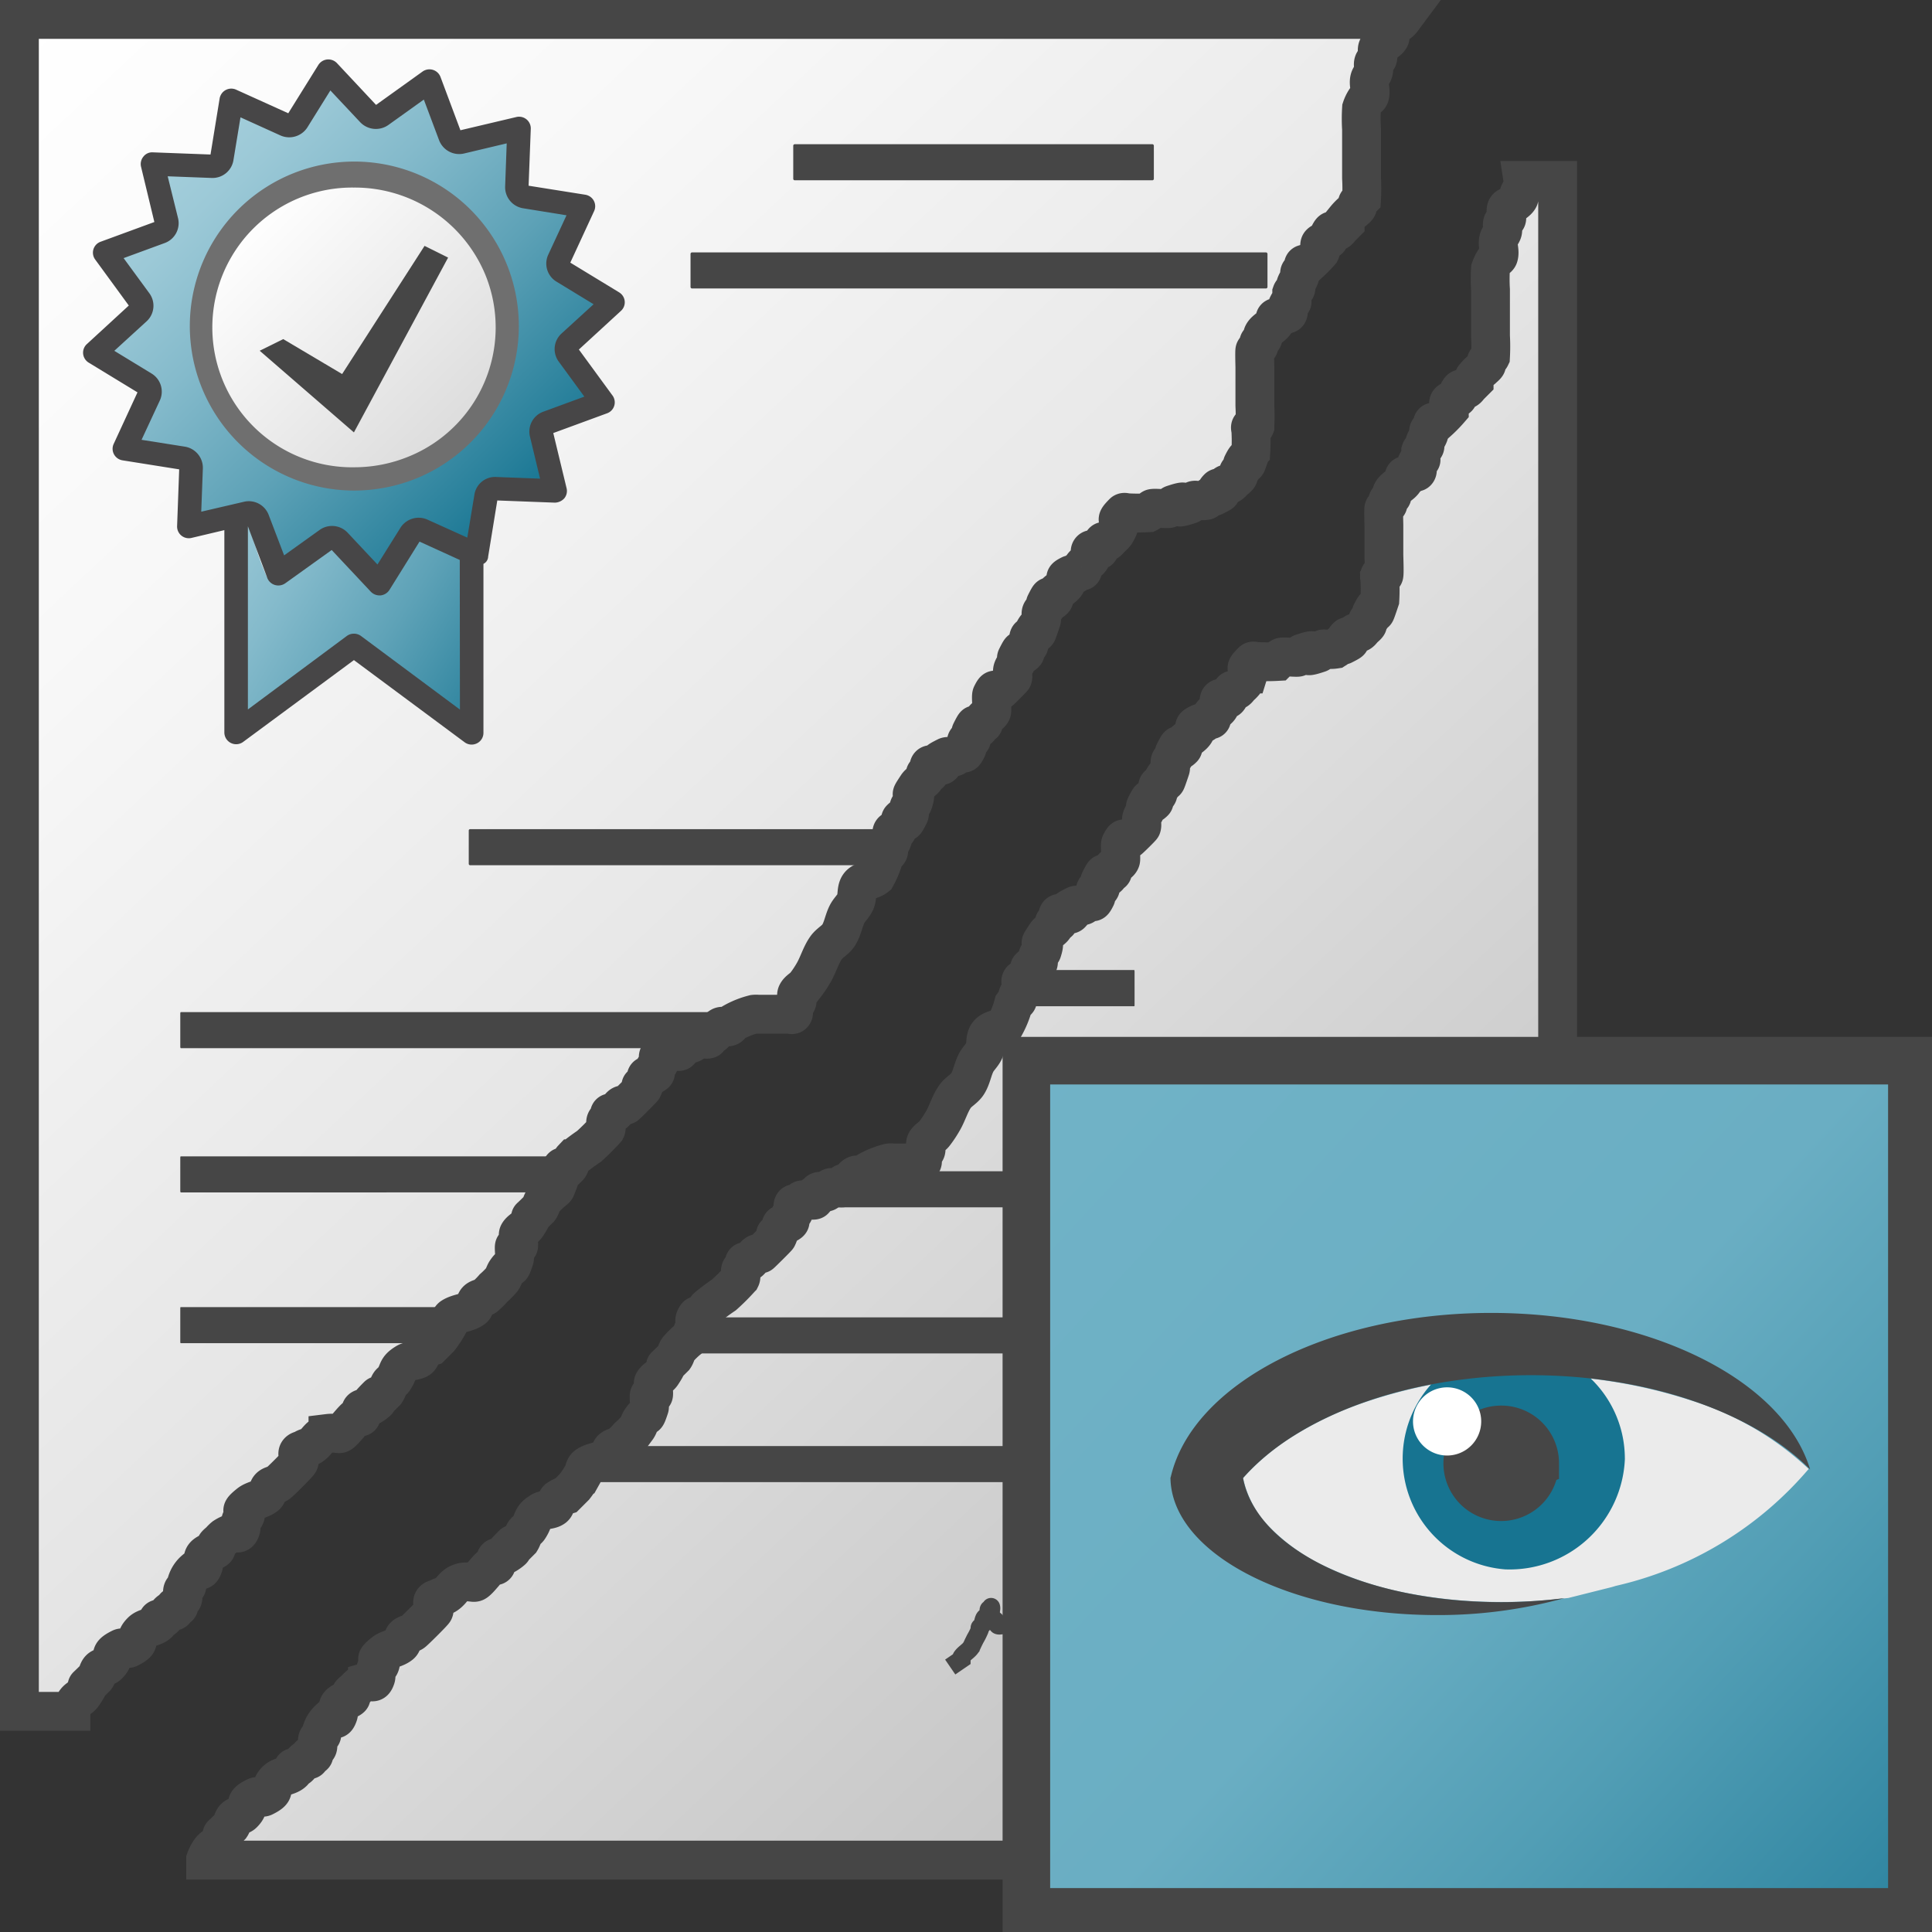 <svg id="Layer_1" data-name="Layer 1" xmlns="http://www.w3.org/2000/svg" xmlns:xlink="http://www.w3.org/1999/xlink" viewBox="0 0 48 48">
  <rect x="0" y="0" width="48" height="48" fill="#333333" stroke="none"/>
  <defs>
    <linearGradient id="linear-gradient" x1="3.871" y1="5.129" x2="43.871" y2="45.129" gradientTransform="translate(-5.993 -1.853) scale(0.996 0.934)" gradientUnits="userSpaceOnUse">
      <stop offset="0" stop-color="#fff"/>
      <stop offset="0.221" stop-color="#f8f8f8"/>
      <stop offset="0.541" stop-color="#e5e5e5"/>
      <stop offset="0.92" stop-color="#c6c6c6"/>
      <stop offset="1" stop-color="#bebebe"/>
    </linearGradient>
    <linearGradient id="linear-gradient-2" x1="27.721" y1="18.951" x2="43.28" y2="34.508" gradientTransform="translate(-11.98 -7.342) scale(0.585 0.579)" gradientUnits="userSpaceOnUse">
      <stop offset="0" stop-color="#a5cfdc"/>
      <stop offset="0.128" stop-color="#9cc9d7"/>
      <stop offset="0.335" stop-color="#84bacb"/>
      <stop offset="0.596" stop-color="#5ea2b7"/>
      <stop offset="0.896" stop-color="#28809b"/>
      <stop offset="1" stop-color="#147391"/>
    </linearGradient>
    <linearGradient id="linear-gradient-3" x1="46.071" y1="18.659" x2="56.017" y2="28.605" gradientTransform="matrix(0.585, 0, 0, -0.579, -11.98, 20.034)" gradientUnits="userSpaceOnUse">
      <stop offset="0" stop-color="#f2f2f2"/>
      <stop offset="1" stop-color="#999"/>
    </linearGradient>
    <linearGradient id="linear-gradient-4" x1="30.898" y1="22.136" x2="40.093" y2="31.33" gradientTransform="translate(-11.98 -7.342) scale(0.585 0.579)" gradientUnits="userSpaceOnUse">
      <stop offset="0" stop-color="#fff"/>
      <stop offset="1" stop-color="#dcdcdc"/>
    </linearGradient>
    <linearGradient id="linear-gradient-5" x1="8.967" y1="33.737" x2="18.13" y2="27.427" gradientTransform="matrix(0.923, 0, 0, -1.027, -3.944, 47.026)" xlink:href="#linear-gradient-2"/>
    <linearGradient id="linear-gradient-6" x1="3.686" y1="5.314" x2="43.686" y2="45.314" xlink:href="#linear-gradient"/>
    <linearGradient id="linear-gradient-7" x1="42.727" y1="2.756" x2="68.878" y2="-21.463" gradientTransform="matrix(1, 0, 0, -1, -21, 26)" gradientUnits="userSpaceOnUse">
      <stop offset="0" stop-color="#73b4c8"/>
      <stop offset="0.575" stop-color="#6aaec3"/>
      <stop offset="0.764" stop-color="#529eb5"/>
      <stop offset="1" stop-color="#2c839f"/>
      <stop offset="1" stop-color="#147391"/>
    </linearGradient>
  </defs>
  <g id="g965">
    <path id="path1009" d="M34.838.482H.482V42.518h1.28c0-.005,0-.01,0-.014a.858.858,0,0,1,.1-.207c.077-.116.13-.092.207-.207.3-.442-.138.034.311-.414.046-.062.049-.153.1-.207s.153-.051.207-.106c.235-.235-.062-.227.311-.414.062-.031.147.031.209,0,.373-.186.075-.179.31-.414.11-.109.305-.1.414-.207.025-.024-.024-.079,0-.1s.073.015.1,0c.087-.044.122-.166.209-.209.031-.016.079.024.1,0s-.024-.079,0-.1.08.025.1,0-.015-.072,0-.1.088-.058.1-.1c.021-.066-.022-.141,0-.207.015-.046.081-.06.1-.1s-.011-.071,0-.1a.644.644,0,0,1,.207-.311c.111-.055.138.1.207-.1.022-.066-.022-.141,0-.207.04-.119.247-.144.311-.207.024-.024-.016-.073,0-.1s.071-.069.105-.1a.73.73,0,0,1,.1-.1.87.87,0,0,1,.207-.1c.1-.035.148.073.207-.1.022-.065-.022-.143,0-.209.015-.046.081-.059.1-.1.1-.2-.234-.041.1-.311.12-.1.295-.11.416-.207.06-.048.049-.152.1-.207s.145-.057.207-.1.48-.463.518-.52c.06-.091-.151-.273.1-.31.055-.055.143-.061.207-.1.175-.116.166-.248.416-.31a.843.843,0,0,1,.207,0c.035,0,.073.015.1,0,.1-.051.312-.365.414-.416.031-.016.079.024.1,0,.054-.055-.1-.218.105-.207.829-.553-.381.38.311-.311.024-.024.069,0,.1,0l.1-.1c.042-.064.06-.142.1-.207.027-.04.076-.062.1-.1.137-.206.061-.267.31-.416.094-.056.225-.038.313-.1.061-.046.049-.152.1-.207a.743.743,0,0,1,.207-.1l.207-.207a2.733,2.733,0,0,0,.207-.313c.04-.066.039-.164.1-.207.155-.1.364-.1.519-.207.065-.043.049-.152.1-.207s.145-.057.207-.1a2.129,2.129,0,0,0,.207-.207,2.149,2.149,0,0,0,.207-.209c.046-.062.063-.143.105-.207.159-.238.082.065.207-.311.014-.04-.016-.294,0-.31s.079.024.1,0-.021-.27,0-.311c.044-.087.153-.128.207-.209.295-.442-.138.034.311-.414.046-.062.057-.145.1-.207a2.129,2.129,0,0,1,.207-.207c.035-.035.087-.058.106-.1.45-1.126-.2-.006.31-.519.055-.055.049-.153.1-.207a4.707,4.707,0,0,1,.414-.311,5.6,5.6,0,0,0,.416-.416c.031-.062-.022-.141,0-.207.015-.046.081-.06.1-.1s-.024-.079,0-.1.073.016.1,0,.069-.069.1-.1.06-.082.1-.1.072.016.1,0,.4-.394.414-.414c.153-.3-.24.135.1-.209.015-.031-.025-.079,0-.1s.074.015.105,0c.23-.115.032-.064.1-.207.022-.044.081-.06.1-.1.031-.062-.049-.158,0-.207.025-.024.073.016.1,0s.06-.082.1-.1.29.021.311,0c.138-.139-.173-.1.1-.1.025-.024-.024-.079,0-.1.049-.049.146.03.207,0,.044-.022.06-.084.1-.106s.291.021.312,0-.024-.079,0-.1.073.015.1,0c.087-.044.12-.164.207-.208.062-.03.145.031.207,0,.044-.021.063-.076.1-.1a2.054,2.054,0,0,1,.519-.207.452.452,0,0,1,.1,0H19.6c.034,0,.079.024.1,0,.049-.049-.031-.145,0-.207.022-.044.088-.057.1-.1.022-.065-.031-.145,0-.207.043-.087.148-.132.209-.209a2.7,2.7,0,0,0,.207-.31c.116-.2.181-.44.31-.621.086-.12.233-.188.311-.313.1-.158.124-.351.207-.517.056-.112.16-.2.209-.311.056-.131.012-.306.1-.416s.294-.11.414-.207a2.3,2.3,0,0,0,.207-.518c.022-.043.082-.059.1-.1s-.011-.071,0-.1c.024-.073.079-.135.1-.209s-.048-.158,0-.207c.025-.024.082.025.106,0s-.015-.072,0-.1.082-.06.1-.1-.024-.079,0-.1c.215-.215-.008.328.208-.1.03-.061-.031-.145,0-.207.021-.043.088-.057.1-.1.15-.449-.2.037.1-.416.054-.082.163-.12.207-.207.015-.031-.025-.079,0-.1s.079.025.1,0c.049-.049-.049-.158,0-.207s.259.052.311,0c.214-.214-.326.009.105-.207.062-.031.145.031.207,0,.044-.022.06-.081.1-.1.143-.072.092.123.207-.106.031-.062-.049-.158,0-.207.024-.024.079.025.1,0,.049-.049-.031-.145,0-.207.216-.431-.007.111.207-.1.025-.025-.024-.079,0-.1s.079.025.1,0-.016-.072,0-.1c.043-.088.176-.115.207-.207.016-.048-.023-.37,0-.416.114-.23.066-.032.209-.1.018-.009.306-.3.31-.31.022-.066-.016-.14,0-.208s.079-.133.1-.207c.011-.032-.016-.072,0-.1.216-.432-.008.109.207-.106.024-.024-.016-.072,0-.1s.088-.057.1-.1c.022-.065-.031-.145,0-.207.016-.031.079.025.1,0s-.016-.072,0-.1c.237-.475-.041.44.209-.311.022-.065-.031-.145,0-.207.022-.043.082-.06.1-.1s-.015-.075,0-.106c.216-.431-.007.111.207-.1.025-.025-.015-.073,0-.1.063-.124.249-.186.311-.31.071-.143-.126-.093.1-.207.031-.016.073.015.1,0s.06-.082.1-.1.079.025.1,0-.015-.072,0-.1c.044-.088.165-.122.209-.209.031-.062-.049-.158,0-.207s.158.049.207,0,.049-.153.1-.207c.024-.025.072.015.1,0s.069-.069.1-.1a.771.771,0,0,0,.1-.1.913.913,0,0,0,.1-.207c.063-.192-.159-.049.1-.311.025-.024.069,0,.1,0a4.717,4.717,0,0,0,.519,0c.044-.022.06-.084.1-.105s.366.015.414,0,.057-.089.1-.1c.662-.221-.246.221.416,0,.047-.015.06-.082.1-.1s.069,0,.1,0a.684.684,0,0,0,.207,0c.047-.016.06-.082.1-.1s.072.015.1,0c.432-.216-.111.008.1-.207.024-.024.073.015.1,0s.06-.082.1-.1.073.016.1,0,.071-.069.106-.1.082-.06.1-.1-.015-.072,0-.1.082-.06.1-.1-.016-.072,0-.1c.237-.475-.043.438.207-.313a4.458,4.458,0,0,0,0-.517c0-.035-.024-.079,0-.1s.088.031.1,0a4.97,4.97,0,0,0,0-.519V9.119c0-.024-.011-.393,0-.416.022-.044.082-.06.1-.1s-.015-.073,0-.1.082-.06.1-.1-.016-.073,0-.1c.062-.124.248-.186.31-.31.016-.031-.024-.08,0-.1s.075.015.106,0,.059-.082.1-.1.079.025.1,0c.048-.048-.031-.147,0-.208.152-.306.1.161.1-.311.016-.046.082-.06.1-.1s-.011-.07,0-.1c.024-.073.079-.134.1-.207.011-.033-.015-.073,0-.1s.082-.059.1-.1-.025-.079,0-.1.072.016.1,0a3.271,3.271,0,0,0,.311-.312c.031-.062-.049-.158,0-.207s.154-.049.209-.1c.024-.024-.016-.072,0-.1.114-.229.064-.032.207-.1.043-.022.069-.069.1-.1l.1-.1c0-.034-.019-.075,0-.1a1.46,1.46,0,0,1,.207-.209c.034-.035.081-.06.1-.1s-.015-.072,0-.1.082-.06.1-.1a4.681,4.681,0,0,0,0-.517V3.209a4.1,4.1,0,0,1,0-.52.87.87,0,0,1,.1-.207c.027-.04.088-.057.1-.1.044-.131-.034-.28,0-.414.019-.075.087-.132.1-.207s-.022-.144,0-.209c.016-.047.082-.06.1-.1.034-.069-.093-.322.1-.31.055-.082.164-.12.207-.207.016-.031-.011-.071,0-.1.025-.073.085-.132.1-.207A.408.408,0,0,0,34.838.482Z" stroke="#464646" stroke-miterlimit="10" stroke-width="0.965" fill="url(#linear-gradient)"/>
    <path id="path28" d="M14.149,8.5a.234.234,0,0,0-.032.313l.864,1.181L13.6,10.5a.236.236,0,0,0-.151.277l.343,1.418-1.473-.058a.234.234,0,0,0-.246.2l-.234,1.439-1.338-.6a.241.241,0,0,0-.3.091L9.426,14.5l-1-1.071a.24.24,0,0,0-.316-.031l-1.193.855L6.4,12.89a.239.239,0,0,0-.281-.148l-1.432.337.055-1.456a.241.241,0,0,0-.2-.244l-1.455-.231L3.7,9.828a.236.236,0,0,0-.093-.3L2.356,8.762l1.08-.991a.234.234,0,0,0,.031-.313L2.6,6.278l1.38-.507a.236.236,0,0,0,.15-.278L3.793,4.075l1.472.058a.238.238,0,0,0,.246-.2l.234-1.439L7.082,3.1a.241.241,0,0,0,.3-.091l.772-1.24,1,1.068a.241.241,0,0,0,.316.031l1.193-.854.512,1.366a.238.238,0,0,0,.281.148L12.9,3.19,12.84,4.647a.238.238,0,0,0,.2.243l1.455.232-.614,1.321a.236.236,0,0,0,.093.3l1.253.764Z" fill="url(#linear-gradient-2)"/>
    <path id="path30" d="M9.676,14.656a.3.3,0,0,1-.221.137H9.426a.294.294,0,0,1-.214-.093l-.971-1.035-1.154.827a.3.3,0,0,1-.256.042.29.29,0,0,1-.19-.173l-.482-1.285v4.55L8.617,15.8a.3.3,0,0,1,.351,0l2.458,1.824V13.91l-1-.455Z" fill="url(#linear-gradient-3)"/>
    <g id="g40">
      <path id="path36" d="M10.247,11.613a3.817,3.817,0,0,1-4.97-2.034A3.75,3.75,0,0,1,7.333,4.66,3.818,3.818,0,0,1,12.3,6.7h0A3.749,3.749,0,0,1,10.247,11.613Z" fill="url(#linear-gradient-4)"/>
      <path id="path38" d="M8.8,12.188a4.087,4.087,0,1,1,1.562-.309A4.139,4.139,0,0,1,8.8,12.188ZM8.787,4.66a3.475,3.475,0,1,0,.038,6.949,3.552,3.552,0,0,0,1.313-.26h0a3.462,3.462,0,0,0,1.916-4.533A3.512,3.512,0,0,0,8.787,4.66Z" fill="#6f6f6f"/>
    </g>
    <path id="polygon42" d="M11.133,6.4l-2.34,4.343L6.452,8.714l.585-.289L8.5,9.293l2.048-3.184Z" fill="#464646"/>
    <path id="rect896" d="M19.745,3.583H28.63a.038.038,0,0,1,.037.037v.823a.037.037,0,0,1-.037.036H19.745a.037.037,0,0,1-.037-.036V3.62A.038.038,0,0,1,19.745,3.583Z" fill="#464646"/>
    <path id="rect898" d="M17.194,6.271H31.452a.038.038,0,0,1,.038.037v.821a.038.038,0,0,1-.038.038H17.194a.038.038,0,0,1-.038-.038V6.308A.038.038,0,0,1,17.194,6.271Z" fill="#464646"/>
    <path id="rect900" d="M11.677,20.6h10.3a.035.035,0,0,1,.031.038v.82a.035.035,0,0,1-.031.038h-10.3a.035.035,0,0,1-.031-.038v-.82A.035.035,0,0,1,11.677,20.6Z" fill="#464646"/>
    <path id="rect902" d="M4.493,25.146H17.6c.008,0,.014.012.014.027v.841c0,.015-.006.027-.014.027H4.493c-.008,0-.014-.012-.014-.027v-.841C4.479,25.158,4.485,25.146,4.493,25.146Z" fill="#464646"/>
    <path id="rect902-1" d="M4.486,32.475h6.436s.006.013.006.028v.84c0,.016,0,.028-.006.028H4.486s-.007-.012-.007-.028V32.5C4.479,32.488,4.482,32.475,4.486,32.475Z" fill="#464646"/>
    <path id="rect902-11" d="M4.489,28.729h9.592c.005,0,.01.012.01.028v.84c0,.015,0,.028-.01.028H4.489s-.01-.013-.01-.028v-.84C4.479,28.741,4.484,28.729,4.489,28.729Z" fill="#464646"/>
    <path id="path1062" d="M6.091,15.4c0-1.375.011-2.489.024-2.474s.121.318.24.673a6.434,6.434,0,0,0,.273.727c.134.188.388.084.987-.4l.6-.483.56.644c.533.615.675.713.849.591a6.072,6.072,0,0,0,.465-.751c.216-.385.405-.7.42-.706a4.368,4.368,0,0,1,.507.236l.478.243v2.067c0,1.136-.012,2.066-.028,2.066s-.592-.465-1.282-1.033A9.582,9.582,0,0,0,8.8,15.762a5.547,5.547,0,0,0-1,.721L6.512,17.551l-.421.347Z" fill="url(#linear-gradient-5)"/>
    <path id="path32" d="M5.574,13.171V18.2a.293.293,0,0,0,.468.232L8.793,16.4l2.75,2.041a.29.29,0,0,0,.175.058.294.294,0,0,0,.131-.031.289.289,0,0,0,.162-.259v-4.2c-.012.009.013-.008,0,0a.208.208,0,0,0,.117-.181l.227-1.394,1.426.054a.326.326,0,0,0,.238-.106.288.288,0,0,0,.058-.251l-.331-1.372,1.337-.491a.288.288,0,0,0,.172-.372.255.255,0,0,0-.037-.069l-.836-1.143,1.046-.961a.287.287,0,0,0,.016-.409.325.325,0,0,0-.061-.05l-1.214-.739.592-1.281a.288.288,0,0,0-.146-.384.308.308,0,0,0-.073-.022l-1.409-.224L13.187,3.2a.29.29,0,0,0-.281-.3.262.262,0,0,0-.079.008l-1.388.328-.495-1.324a.293.293,0,0,0-.376-.171.277.277,0,0,0-.07.037l-1.155.828L8.372,1.569a.294.294,0,0,0-.413-.015.319.319,0,0,0-.05.06l-.747,1.2L5.867,2.228a.293.293,0,0,0-.387.144.27.27,0,0,0-.023.073L5.23,3.839,3.8,3.785a.275.275,0,0,0-.237.106.289.289,0,0,0-.059.251l.331,1.374L2.5,6.006a.288.288,0,0,0-.173.372.28.28,0,0,0,.038.07L3.2,7.591,2.157,8.55a.288.288,0,0,0-.015.409.267.267,0,0,0,.061.05l1.213.739L2.824,11.03a.287.287,0,0,0,.008.257.293.293,0,0,0,.212.15l1.408.224L4.4,13.072a.29.29,0,0,0,.284.3.277.277,0,0,0,.076-.008m6.667,4.265L8.968,15.8a.3.3,0,0,0-.351,0L6.159,17.626v-4.55l.482,1.284a.294.294,0,0,0,.19.174.3.3,0,0,0,.256-.042l1.154-.827L9.212,14.7a.3.3,0,0,0,.214.093h.029a.3.3,0,0,0,.221-.137l.747-1.2,1,.456ZM13.95,8.287a.524.524,0,0,0-.07.695l.638.872-1.018.374a.525.525,0,0,0-.334.616l.252,1.048-1.08-.041a.519.519,0,0,0-.552.443l-.176,1.063-.985-.445a.536.536,0,0,0-.676.2l-.571.913-.738-.787a.531.531,0,0,0-.7-.071l-.881.631L6.678,12.8a.528.528,0,0,0-.624-.332L5,12.713l.04-1.077a.532.532,0,0,0-.448-.539l-1.075-.17.454-.977a.526.526,0,0,0-.206-.67l-.925-.564.8-.731a.524.524,0,0,0,.07-.7l-.639-.872,1.019-.374a.526.526,0,0,0,.334-.616L4.166,4.38l1.088.041A.526.526,0,0,0,5.8,3.978l.175-1.063.988.448a.536.536,0,0,0,.675-.2l.57-.916.741.789a.537.537,0,0,0,.7.069l.881-.631.378,1.007a.534.534,0,0,0,.624.332l1.057-.251L12.55,4.637A.53.53,0,0,0,13,5.175l1.075.174-.453.977a.524.524,0,0,0,.2.669l.926.564Z" fill="#474647"/>
    <g id="g1083">
      <path id="rect25" d="M37.838,4.482a.436.436,0,0,1,0,.135c-.019.075-.08.134-.1.207-.011.033.016.073,0,.1-.044.087-.153.125-.207.207-.2-.012-.069.241-.1.31-.022.044-.089.057-.1.1-.022.065.017.142,0,.209s-.087.132-.1.207c-.034.134.043.283,0,.414-.016.046-.077.063-.1.1a.913.913,0,0,0-.1.207,4.29,4.29,0,0,0,0,.52V8.35a4.681,4.681,0,0,1,0,.517c-.021.044-.081.06-.1.1s.015.072,0,.1-.069.069-.1.1a1.514,1.514,0,0,0-.207.209c-.019.028,0,.069,0,.1l-.1.1c-.035.034-.06.081-.1.1-.143.072-.092-.125-.207.1-.015.031.025.079,0,.1-.054.055-.154.049-.209.1s.031.145,0,.207a3.261,3.261,0,0,1-.31.312c-.031.016-.079-.024-.1,0s.016.073,0,.1-.081.06-.1.1.011.071,0,.1c-.025.073-.079.134-.1.207-.011.033.016.073,0,.1s-.088.058-.1.1c0,.472.049,0-.1.311-.031.061.049.16,0,.209-.024.024-.072-.016-.1,0s-.06.081-.1.1-.081-.024-.105,0,.015.073,0,.1c-.062.124-.249.186-.311.31-.015.031.016.073,0,.1s-.081.059-.1.1.015.073,0,.1-.082.059-.1.1c-.011.023,0,.392,0,.416v.725c0,.08.017.485,0,.519s-.079-.024-.1,0,0,.069,0,.1a4.458,4.458,0,0,1,0,.517c-.251.751.03-.162-.207.313-.016.031.015.072,0,.1s-.082.06-.1.1.016.073,0,.1-.069.069-.1.1-.062.082-.106.1-.072-.015-.1,0-.06.082-.1.1-.079-.024-.1,0c-.215.215.328-.009-.1.207-.031.015-.073-.015-.1,0s-.058.088-.1.1a.684.684,0,0,1-.207,0c-.035,0-.073-.016-.1,0s-.057.088-.1.1c-.662.221.246-.221-.416,0-.046.016-.057.088-.1.1s-.367-.024-.414,0-.059.083-.1.105a4.736,4.736,0,0,1-.52,0c-.034,0-.079-.024-.1,0-.262.262-.04.119-.1.311a.87.87,0,0,1-.1.207.724.724,0,0,1-.1.1c-.034.035-.06.082-.1.1s-.079-.025-.1,0c-.054.054-.049.152-.1.207s-.158-.049-.207,0,.031.145,0,.207c-.044.087-.166.121-.209.209-.016.031.024.079,0,.1s-.073-.015-.1,0-.06.082-.1.1-.073-.016-.1,0c-.229.114-.032.064-.1.207-.063.124-.249.186-.311.31-.015.031.025.079,0,.1-.214.214.009-.328-.207.1-.015.031.016.075,0,.106s-.082.06-.1.1c-.031.062.021.142,0,.207-.251.751.028-.164-.209.311-.016.031.024.079,0,.1s-.088-.031-.1,0c-.031.062.022.142,0,.207-.015.047-.082.06-.1.1s.024.079,0,.1c-.215.215.008-.326-.207.106-.016.031.01.071,0,.1-.025.074-.085.133-.1.207s.022.142,0,.208c0,.012-.293.3-.311.31-.143.072-.094-.126-.209.1-.023.046.016.368,0,.416-.03.092-.163.119-.207.207-.015.031.025.079,0,.1s-.079-.024-.1,0,.024.079,0,.1c-.215.214.009-.328-.207.1-.031.062.049.158,0,.207-.025.025-.079-.024-.1,0-.049.049.031.145,0,.207-.114.229-.064.034-.207.106-.043.022-.059.081-.1.1-.062.031-.145-.031-.207,0-.432.216.109-.007-.106.207-.052.052-.258-.052-.31,0s.049.158,0,.207c-.025.025-.079-.024-.1,0s.016.073,0,.1c-.043.087-.153.125-.207.207-.3.453.046-.033-.1.416-.016.046-.082.06-.1.1-.031.062.031.146,0,.207-.216.432.008-.111-.207.1-.024.024.016.073,0,.1s-.081.06-.1.1.024.079,0,.1-.081-.024-.106,0c-.049.049.022.142,0,.207s-.079.136-.1.209c-.011.033.015.073,0,.1s-.082.06-.1.1a2.3,2.3,0,0,1-.207.518c-.121.1-.315.088-.414.207s-.047.285-.1.416c-.05.115-.154.2-.209.311-.084.166-.109.359-.207.517-.078.125-.226.193-.311.313-.13.181-.194.426-.311.621a2.7,2.7,0,0,1-.207.31c-.061.077-.165.122-.209.209-.03.062.022.142,0,.207-.015.047-.081.06-.1.1-.031.062.049.158,0,.207-.025.024-.069,0-.1,0h-.621a.444.444,0,0,0-.1,0,2.075,2.075,0,0,0-.52.207c-.04.027-.06.082-.1.1-.062.031-.145-.03-.207,0-.088.044-.12.164-.207.208-.031.015-.079-.025-.1,0s.025.079,0,.1-.271-.021-.312,0-.06.084-.1.106c-.062.03-.158-.049-.207,0-.024.024.025.079,0,.1-.276,0,.035-.035-.1.1-.022.021-.27-.021-.311,0s-.06.081-.1.1-.08-.024-.1,0c-.049.049.031.145,0,.207-.022.044-.082.06-.1.1-.072.143.125.092-.1.207-.031.015-.081-.025-.105,0s.015.072,0,.1c-.344.344.049-.1-.1.209-.01.02-.394.4-.414.414s-.073-.015-.1,0-.069.069-.1.1-.06.081-.1.1-.079-.024-.1,0,.015.073,0,.1-.088.057-.1.1c-.021.066.031.145,0,.207a5.241,5.241,0,0,1-.416.416,4.707,4.707,0,0,0-.414.311c-.054.055-.049.152-.1.207-.513.513.14-.607-.311.519-.018.046-.071.069-.1.1a2.023,2.023,0,0,0-.207.207c-.047.062-.057.145-.1.207-.448.448-.016-.028-.31.414-.055.081-.164.122-.207.209-.021.041.021.289,0,.311s-.079-.025-.1,0,.014.27,0,.31c-.125.376-.049.073-.207.311-.043.064-.059.145-.105.207a2.149,2.149,0,0,1-.207.209,2.247,2.247,0,0,1-.207.207c-.062.046-.153.049-.207.1s-.04.164-.1.207c-.155.1-.365.1-.52.207-.064.043-.063.141-.1.207a2.733,2.733,0,0,1-.207.313l-.207.207a.743.743,0,0,0-.207.1c-.055.055-.042.161-.1.207-.087.066-.218.048-.312.1-.249.149-.173.21-.311.416-.027.041-.076.063-.1.1-.043.065-.061.143-.1.207l-.1.1c-.035,0-.079-.024-.1,0-.691.691.519-.242-.31.311-.206-.011-.051.152-.106.207-.024.024-.072-.016-.1,0-.1.051-.312.365-.414.416-.031.015-.069,0-.1,0a.843.843,0,0,0-.207,0c-.251.062-.241.194-.416.31-.064.043-.152.049-.207.1-.255.037-.043.219-.1.31-.039.057-.462.477-.518.52s-.152.049-.207.1-.043.159-.1.207c-.12.1-.295.111-.416.207-.337.27-.006.116-.1.311-.022.044-.088.057-.1.1-.021.066.022.144,0,.209-.059.177-.1.069-.207.1a.909.909,0,0,0-.207.1.779.779,0,0,0-.1.1c-.035.034-.084.06-.106.1s.025.08,0,.1c-.063.063-.271.088-.31.207-.022.066.022.141,0,.207-.069.206-.1.05-.207.1a.644.644,0,0,0-.207.311c-.011.033.015.073,0,.1s-.088.057-.1.1c-.022.066.022.142,0,.207-.015.046-.081.06-.1.1s.024.079,0,.1-.079-.024-.1,0,.025.079,0,.1-.072-.016-.1,0c-.088.043-.122.165-.209.209-.031.015-.079-.025-.1,0s.025.079,0,.1c-.109.109-.3.1-.414.207-.235.235.062.228-.31.414-.062.031-.148-.031-.209,0-.373.187-.076.179-.311.414-.055.055-.152.051-.207.106s-.057.145-.1.207c-.448.448-.015-.028-.31.414-.077.115-.13.091-.207.207a.9.9,0,0,0-.106.207s0,.009,0,.014h33.59V4.482Z" stroke="#464646" stroke-miterlimit="10" stroke-width="0.965" fill="url(#linear-gradient-6)"/>
      <path id="path1072" d="M23.608,41.417l.282-.193c0-.019-.011-.041,0-.056.059-.089.161-.141.225-.226a.736.736,0,0,0,.057-.112l.056-.113a1.765,1.765,0,0,0,.113-.226c.006-.017-.009-.039,0-.056s.044-.033.056-.056c.027-.053.03-.116.056-.169s.1-.063.113-.113-.017-.079,0-.113c.009-.017.043.014.056,0s0-.075,0-.056-.008.256,0,.282c.059.176.038-.019.113.056.013.013-.013.043,0,.056s.043-.013.057,0-.017.048,0,.057c.033.017.075,0,.112,0h.789a.457.457,0,0,0,.169,0c.05-.02.07-.081.113-.113s.078-.033.113-.056c.111-.075.112-.168.112-.282,0-.019.014-.043,0-.056-.037-.038-.107.039-.112.056-.012.036.009.076,0,.113s-.046.072-.057.112a2.208,2.208,0,0,0,0,.282c0,.019-.013.043,0,.056s.043-.013.057,0-.014.044,0,.057.037,0,.056,0h.226c.013-.014,0-.038,0-.057v.339a.42.42,0,0,0,0,.112.449.449,0,0,0,.169.226c.033.025.077.033.112.056s.033.045.057.056.039-.008.056,0,.033.045.056.057.038,0,.057,0h.958a1.408,1.408,0,0,0,.225,0c.083-.014.146-.086.226-.113.017-.006.043.013.056,0s-.019-.056,0-.056-.019.056,0,.056.033-.044.056-.056.04.008.057,0c.1-.052.033-.043.056-.113.013-.04.043-.073.056-.113.006-.018-.013-.043,0-.056s.044.013.057,0-.013-.043,0-.056a.043.043,0,0,1,.056,0c.013.013-.013.043,0,.056s.038,0,.057,0h2.028c.019,0,.043.013.057,0s0-.038,0-.056.008-.04,0-.057-.038-.037-.057-.056-.029-.057-.056-.057,0,.038,0,.057-.013.043,0,.056.038,0,.056,0c.144,0,.075-.066.169-.113.166-.082-.074.131.113-.056" fill="none" stroke="#464646" stroke-width="0.448"/>
      <path id="rect902-1-8" d="M14.577,35.927H34.826c.012,0,.021.012.021.028v.84c0,.015-.009.028-.021.028H14.577c-.012,0-.021-.013-.021-.028v-.84A.025.025,0,0,1,14.577,35.927Z" fill="#464646"/>
      <path id="rect902-11-6" d="M17,32.729H35.335c.01,0,.019.013.019.028v.84c0,.016-.009.028-.019.028H17c-.011,0-.019-.012-.019-.028v-.84C16.981,32.742,16.99,32.729,17,32.729Z" fill="#464646"/>
      <path id="rect902-3" d="M20.646,29.1h14.61c.008,0,.015.013.015.028v.84c0,.016-.007.028-.015.028H20.646c-.009,0-.015-.012-.015-.028v-.84C20.631,29.117,20.637,29.1,20.646,29.1Z" fill="#464646"/>
      <path id="rect900-5" d="M25.246,24.1h2.933c.005,0,.009.02.009.04v.82c0,.02,0,.04-.009.04H25.246s-.009-.02-.009-.04v-.82C25.237,24.124,25.241,24.1,25.246,24.1Z" fill="#464646"/>
    </g>
    <g id="g930">
      <path id="rect25-5-2" d="M25.5,26.352h22V47.5h-22Z" stroke="#464646" stroke-miterlimit="10" stroke-width="1.182" fill="url(#linear-gradient-7)"/>
      <path id="path1032-8" d="M38.03,34.17a12.612,12.612,0,0,0-4.186.691,8.646,8.646,0,0,0-1.685.8,5.758,5.758,0,0,0-1.275,1.06,2.46,2.46,0,0,0,.663,1.225,4.758,4.758,0,0,0,1.393.976,8.5,8.5,0,0,0,1.97.648A12,12,0,0,0,37.2,39.8h.278a12.691,12.691,0,0,0,1.358-.088h.027l.1-.01,1.08-.271.1-.03h0a8.888,8.888,0,0,0,4.793-2.905A7.544,7.544,0,0,0,42.033,34.8a12.7,12.7,0,0,0-4-.63Z" fill="#ebebeb"/>
      <path id="path954-2-5" d="M40.37,36.238A2.867,2.867,0,0,1,37.4,38.991h0a2.76,2.76,0,1,1,2.969-2.753Z" fill="#177491"/>
      <path id="path879-6-4" d="M37.05,32.619c-4.026,0-7.43,1.749-7.965,4.086H29.08v.021h0c.035,1.883,2.987,3.4,6.623,3.4a11.775,11.775,0,0,0,3.163-.421,12.576,12.576,0,0,1-1.56.1c-3.409,0-6.093-1.323-6.423-3.083v0c1.378-1.567,4.136-2.553,7.146-2.556,2.861,0,5.5.894,6.943,2.342C44.294,34.261,40.954,32.62,37.05,32.619Z" fill="#464646"/>
      <path id="path864" d="M38.15,36.356a.855.855,0,0,1-.855.855h0a.855.855,0,0,1-.855-.855h0A.854.854,0,0,1,37.3,35.5h0a.854.854,0,0,1,.855.854Z" fill="#464646" stroke="#464646" stroke-linecap="round" stroke-width="1.157"/>
      <path id="path956-0-5" d="M36.8,35.314a.847.847,0,1,1-.846-.846A.846.846,0,0,1,36.8,35.314Z" fill="#fff"/>
    </g>
  </g>
</svg>
